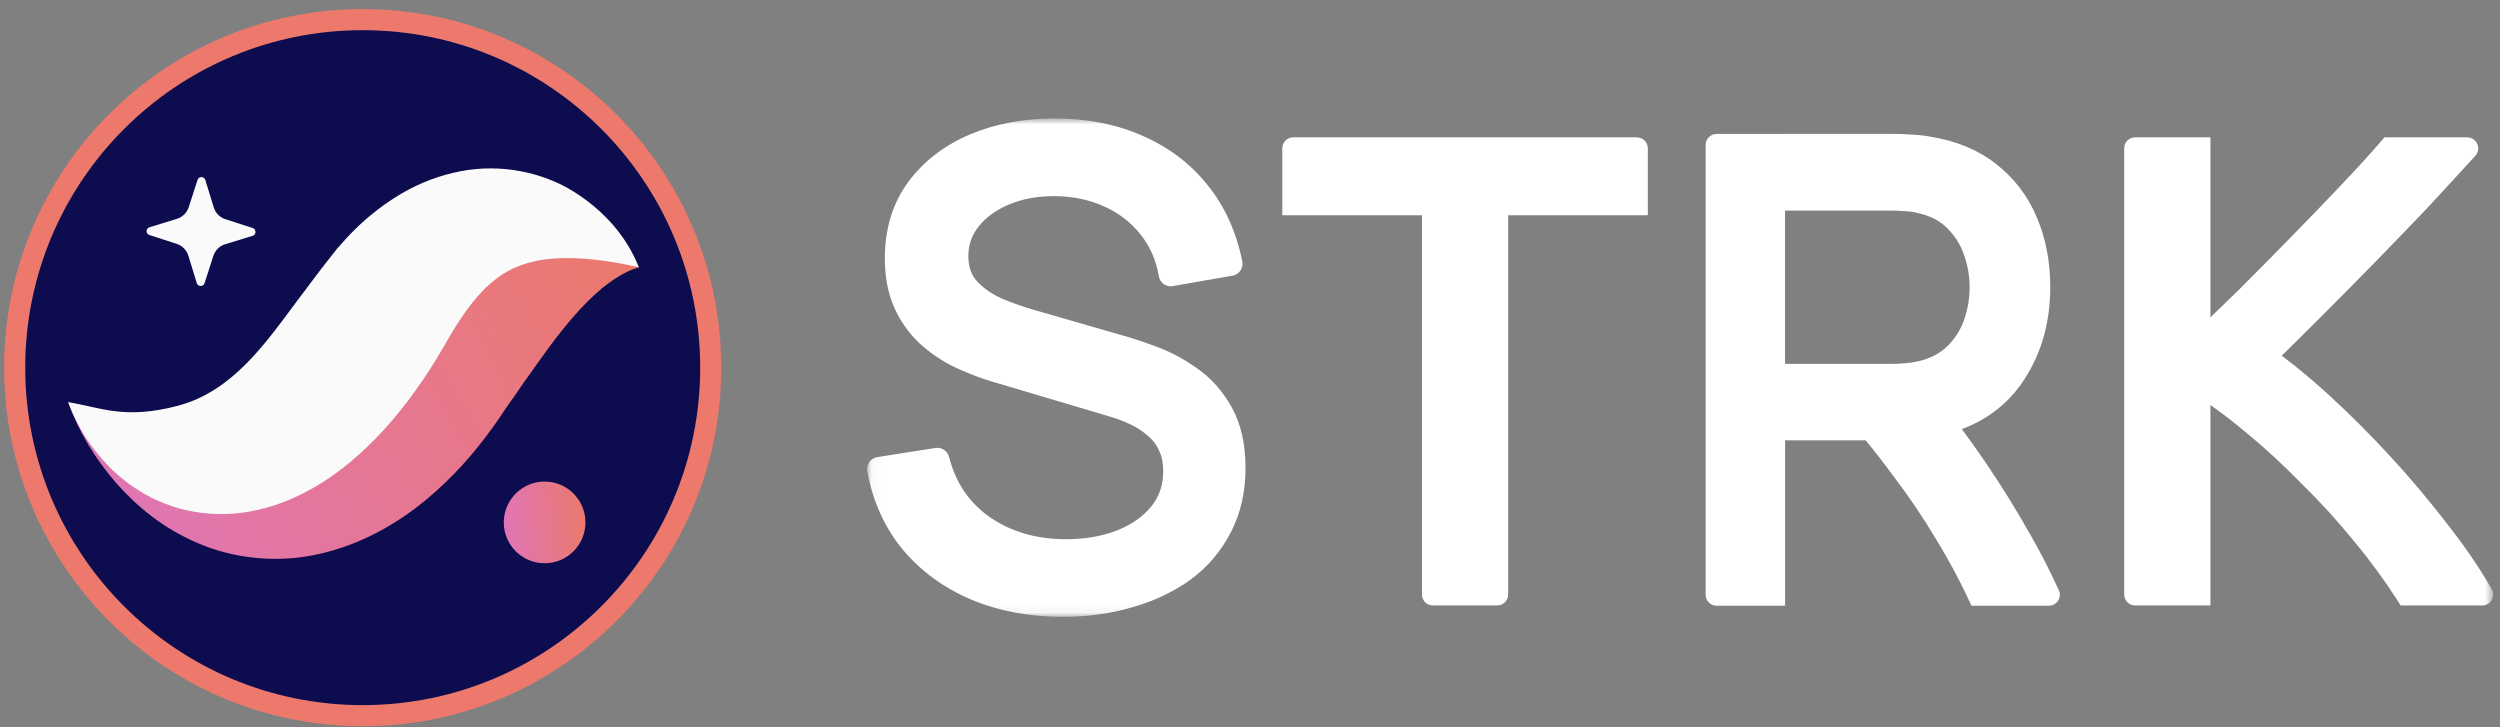 <svg width="251" height="73" viewBox="0 0 251 73" fill="none" xmlns="http://www.w3.org/2000/svg">
<rect x="0" y="0" width="251" height="73" fill="#808080" stroke="none"/>
<g id="Horizontal STRK logo-1" clip-path="url(#clip0_4795_4764)">
<path id="Vector" d="M1.474 36.912C1.474 56.21 17.117 71.853 36.415 71.853C55.712 71.853 71.357 56.209 71.357 36.912C71.357 17.614 55.712 1.971 36.415 1.971C17.117 1.971 1.474 17.614 1.474 36.912Z" fill="#0C0C4F" stroke="#EC796B" stroke-width="2.117"/>
<path id="Vector_2" fill-rule="evenodd" clip-rule="evenodd" d="M20.536 28.431L21.425 25.686C21.605 25.128 22.046 24.693 22.607 24.522L25.366 23.673C25.747 23.557 25.75 23.018 25.372 22.895L22.625 22.006C22.068 21.826 21.633 21.385 21.461 20.825L20.613 18.066C20.497 17.685 19.958 17.681 19.835 18.061L18.947 20.806C18.766 21.363 18.325 21.798 17.765 21.97L15.006 22.818C14.624 22.935 14.62 23.473 15 23.596L17.746 24.485C18.304 24.665 18.738 25.107 18.91 25.667L19.758 28.425C19.875 28.807 20.413 28.811 20.536 28.431Z" fill="#FAFAFA"/>
<path id="Vector_3" fill-rule="evenodd" clip-rule="evenodd" d="M64.144 26.833C63.006 25.561 61.231 24.845 59.505 24.551C57.766 24.269 55.942 24.295 54.224 24.6C50.75 25.188 47.593 26.627 44.84 28.401C43.41 29.273 42.191 30.28 40.928 31.307C40.319 31.826 39.764 32.379 39.187 32.924L37.607 34.495C35.892 36.288 34.2 37.922 32.564 39.276C30.921 40.624 29.385 41.648 27.871 42.362C26.359 43.081 24.74 43.504 22.63 43.571C20.539 43.645 18.065 43.267 15.418 42.644C12.757 42.024 9.963 41.14 6.841 40.379C7.93 43.402 9.571 46.073 11.677 48.514C13.808 50.914 16.469 53.1 19.888 54.538C23.257 56.008 27.491 56.536 31.45 55.74C35.419 54.976 38.902 53.139 41.718 51.015C44.54 48.869 46.824 46.425 48.749 43.883C49.281 43.181 49.562 42.788 49.947 42.239L51.01 40.665C51.748 39.691 52.421 38.582 53.152 37.617C54.586 35.596 55.999 33.577 57.642 31.717C58.468 30.774 59.34 29.871 60.369 29.004C60.882 28.581 61.436 28.167 62.051 27.794C62.675 27.391 63.333 27.076 64.144 26.833Z" fill="url(#paint0_linear_4795_4764)"/>
<path id="Vector_4" fill-rule="evenodd" clip-rule="evenodd" d="M64.144 26.833C62.922 23.75 60.65 21.155 57.601 19.239C54.571 17.345 50.362 16.379 46.191 17.203C44.13 17.601 42.134 18.368 40.383 19.39C38.639 20.408 37.076 21.633 35.723 22.947C35.048 23.606 34.435 24.294 33.826 24.985L32.247 26.998L29.809 30.237C26.701 34.405 23.355 39.29 17.862 40.737C12.47 42.158 10.132 40.9 6.841 40.38C7.442 41.934 8.188 43.442 9.198 44.769C10.19 46.123 11.361 47.395 12.818 48.486C13.553 49.009 14.33 49.526 15.193 49.964C16.052 50.388 16.979 50.76 17.967 51.041C19.934 51.58 22.148 51.769 24.292 51.479C26.437 51.193 28.487 50.513 30.279 49.61C32.085 48.716 33.657 47.627 35.062 46.477C37.853 44.159 40.024 41.598 41.858 39.009C42.781 37.715 43.618 36.396 44.393 35.076L45.304 33.506C45.583 33.047 45.865 32.585 46.151 32.155C47.306 30.426 48.435 29.04 49.808 28C51.161 26.933 53.045 26.144 55.563 25.961C58.07 25.776 60.965 26.118 64.144 26.833Z" fill="#FAFAFA"/>
<path id="Vector_5" fill-rule="evenodd" clip-rule="evenodd" d="M50.579 52.45C50.579 54.715 52.416 56.551 54.68 56.551C56.945 56.551 58.779 54.715 58.779 52.45C58.779 50.185 56.945 48.349 54.68 48.349C52.416 48.349 50.579 50.185 50.579 52.45Z" fill="url(#paint1_linear_4795_4764)"/>
<g id="Clip path group">
<mask id="mask0_4795_4764" style="mask-type:luminance" maskUnits="userSpaceOnUse" x="87" y="11" width="164" height="51">
<g id="clip0_623_1239">
<path id="Vector_6" d="M250.316 11.895H87.059V61.929H250.316V11.895Z" fill="white"/>
</g>
</mask>
<g mask="url(#mask0_4795_4764)">
<g id="Group">
<path id="Vector_7" d="M247.73 13.788H239.4L239.04 14.208C237.98 15.434 236.655 16.893 235.088 18.54C233.556 20.152 231.896 21.885 230.143 23.671C228.418 25.437 226.625 27.256 224.819 29.062C223.813 30.042 222.846 30.981 221.927 31.861V13.788H214.37C213.763 13.788 213.27 14.281 213.27 14.888V59.69C213.27 60.297 213.763 60.79 214.37 60.79H221.927V40.664C223.086 41.477 224.279 42.39 225.472 43.397L225.492 43.41C227.378 44.963 229.244 46.682 231.043 48.521V48.535L231.07 48.548C232.896 50.334 234.655 52.26 236.281 54.259L236.295 54.279L236.335 54.319C237.961 56.285 239.42 58.271 240.673 60.23L241.026 60.79H249.209C249.61 60.79 249.963 60.583 250.163 60.243C250.363 59.897 250.363 59.49 250.163 59.144L250.069 58.984C248.89 56.925 247.384 54.739 245.598 52.473C243.872 50.234 241.992 47.995 240 45.836C238.014 43.676 235.955 41.617 233.883 39.718C232.223 38.199 230.617 36.852 229.084 35.713C230.37 34.453 231.737 33.101 233.149 31.688C234.949 29.889 236.768 28.043 238.561 26.21C240.386 24.337 242.166 22.498 243.832 20.745L243.852 20.719C245.511 18.926 247.031 17.28 248.356 15.821L248.523 15.641C248.816 15.321 248.896 14.854 248.716 14.454C248.543 14.055 248.143 13.795 247.71 13.795L247.73 13.788Z" fill="white"/>
<path id="Vector_8" d="M179.09 13.448H172.346C171.74 13.448 171.247 13.941 171.247 14.547V59.716C171.247 60.323 171.74 60.816 172.346 60.816H179.224V44.209H187.314C188.247 45.342 189.18 46.535 190.072 47.767V47.781L190.093 47.794C191.652 49.84 193.118 52.006 194.444 54.238C195.651 56.218 196.71 58.19 197.61 60.116L197.756 60.429L197.936 60.816H205.707C206.08 60.816 206.426 60.629 206.633 60.309C206.833 59.996 206.866 59.603 206.706 59.263C205.8 57.277 204.88 55.478 203.901 53.779C202.521 51.313 200.982 48.827 199.329 46.401C198.563 45.275 197.77 44.162 196.97 43.083C199.442 42.156 201.435 40.644 202.908 38.584C204.861 35.825 205.847 32.547 205.847 28.828C205.847 26.282 205.393 23.93 204.5 21.831C203.594 19.672 202.208 17.859 200.382 16.446C198.582 15.034 196.344 14.114 193.711 13.707C193.118 13.601 192.478 13.527 191.825 13.508C191.226 13.467 190.672 13.441 190.213 13.441H179.084L179.09 13.448ZM190.033 21.145C190.393 21.145 190.813 21.165 191.272 21.204H191.312C191.752 21.224 192.152 21.285 192.519 21.384H192.538L192.572 21.398C193.791 21.664 194.738 22.144 195.464 22.87L195.484 22.897L195.504 22.917C196.25 23.657 196.79 24.497 197.15 25.476V25.516L197.203 25.623C197.563 26.662 197.75 27.749 197.75 28.842C197.75 29.934 197.563 31.054 197.19 32.127C196.837 33.127 196.271 34.02 195.491 34.779C194.764 35.492 193.778 35.999 192.565 36.279C192.165 36.372 191.732 36.432 191.272 36.472C190.806 36.512 190.386 36.532 190.026 36.532H179.217V21.145H190.033Z" fill="white"/>
<path id="Vector_9" d="M164.349 13.788H129.843C129.236 13.788 128.743 14.281 128.743 14.888V21.612H142.764V59.69C142.764 60.297 143.258 60.79 143.864 60.79H150.322C150.928 60.79 151.421 60.297 151.421 59.69V21.612H165.442V14.894C165.442 14.288 164.949 13.795 164.343 13.795L164.349 13.788Z" fill="white"/>
<path id="Vector_10" d="M105.872 11.895C102.766 11.895 99.927 12.428 97.421 13.481C94.816 14.581 92.71 16.2 91.171 18.293C89.625 20.405 88.838 22.971 88.838 25.936C88.838 27.789 89.151 29.442 89.764 30.841C90.378 32.214 91.217 33.413 92.257 34.406C93.277 35.359 94.443 36.166 95.729 36.805C96.982 37.412 98.281 37.912 99.608 38.312L111.269 41.777C112.042 41.997 112.783 42.27 113.482 42.603C114.135 42.91 114.722 43.296 115.228 43.743H115.235L115.262 43.769C115.741 44.163 116.101 44.636 116.361 45.215L116.374 45.249C116.647 45.795 116.788 46.495 116.788 47.315C116.788 48.694 116.394 49.847 115.595 50.84C114.761 51.873 113.589 52.693 112.122 53.266C110.623 53.845 108.897 54.139 107.005 54.139C104.093 54.139 101.533 53.399 99.401 51.94C97.302 50.473 95.955 48.481 95.282 45.868C95.142 45.335 94.663 44.962 94.109 44.962C94.05 44.962 93.983 44.962 93.923 44.975L88.079 45.895C87.759 45.949 87.465 46.128 87.279 46.388C87.093 46.655 87.019 46.988 87.072 47.308C87.612 50.294 88.799 52.926 90.597 55.132C92.417 57.317 94.73 59.01 97.475 60.183C100.22 61.343 103.326 61.929 106.718 61.929C109.197 61.929 111.556 61.602 113.729 60.956C115.928 60.33 117.887 59.39 119.566 58.17C121.286 56.891 122.632 55.298 123.585 53.419C124.558 51.546 125.051 49.38 125.051 46.995C125.051 44.609 124.591 42.556 123.691 40.944C122.805 39.331 121.659 38.025 120.286 37.052C118.98 36.106 117.6 35.359 116.195 34.84C114.882 34.346 113.689 33.947 112.669 33.667L103.972 31.161C102.893 30.854 101.773 30.468 100.64 30.001C99.647 29.568 98.788 28.975 98.101 28.255C97.515 27.622 97.222 26.776 97.222 25.69C97.222 24.603 97.568 23.577 98.281 22.711C99.041 21.765 100.087 21.025 101.394 20.492C102.693 19.959 104.179 19.692 105.799 19.692H105.972C107.744 19.712 109.384 20.058 110.85 20.725C112.302 21.365 113.515 22.298 114.468 23.491C115.441 24.67 116.068 26.09 116.348 27.736C116.401 28.055 116.581 28.335 116.841 28.522C117.048 28.669 117.287 28.742 117.541 28.742C117.607 28.742 117.68 28.742 117.747 28.722L123.752 27.676C124.071 27.622 124.358 27.436 124.538 27.169C124.717 26.903 124.791 26.569 124.724 26.249C124.138 23.297 122.965 20.712 121.239 18.579C119.54 16.447 117.354 14.787 114.749 13.654C112.216 12.508 109.291 11.915 106.065 11.895H105.872Z" fill="white"/>
</g>
</g>
</g>
</g>
<defs>
<linearGradient id="paint0_linear_4795_4764" x1="63.837" y1="25.751" x2="-29.81" y2="74.474" gradientUnits="userSpaceOnUse">
<stop stop-color="#EC796B"/>
<stop offset="1" stop-color="#D672EF"/>
</linearGradient>
<linearGradient id="paint1_linear_4795_4764" x1="58.776" y1="49.573" x2="43.831" y2="50.974" gradientUnits="userSpaceOnUse">
<stop stop-color="#EC796B"/>
<stop offset="1" stop-color="#D672EF"/>
</linearGradient>
<clipPath id="clip0_4795_4764">
<rect width="250.17" height="72" fill="white" transform="translate(0.415 0.913)"/>
</clipPath>
</defs>
</svg>
